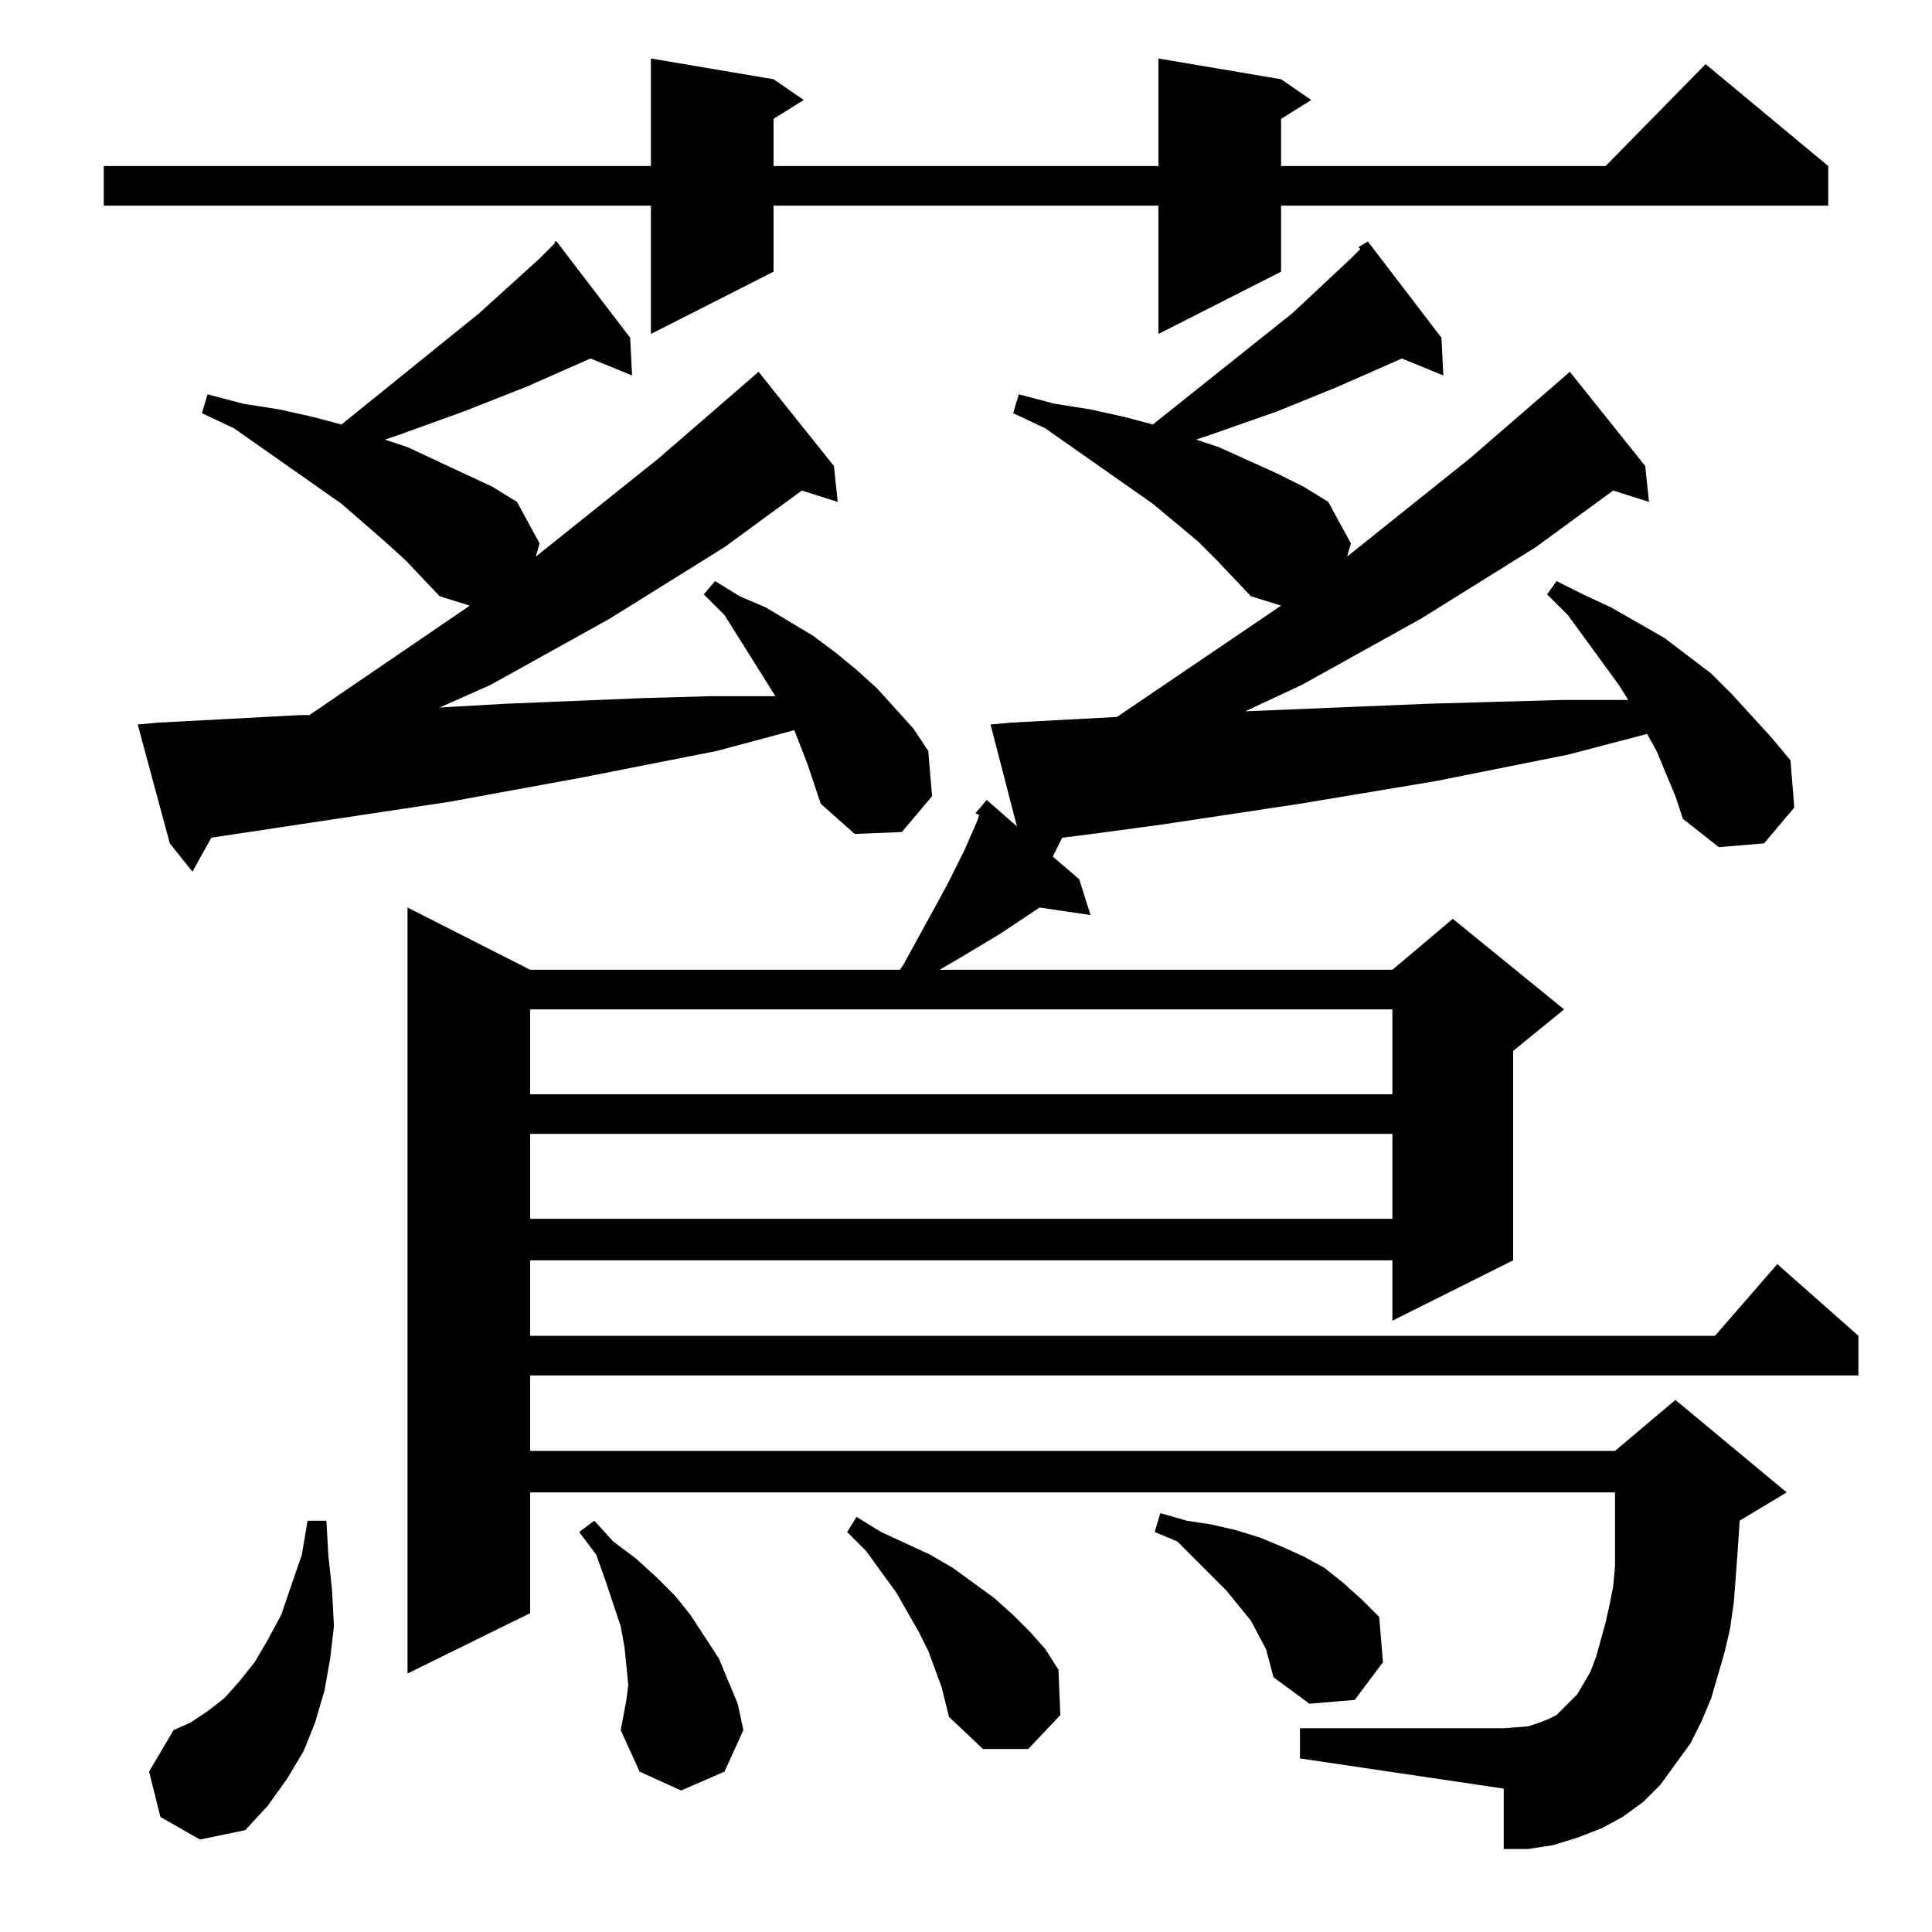 <?xml version="1.0" standalone="no"?>
<!DOCTYPE svg PUBLIC "-//W3C//DTD SVG 1.1//EN" "http://www.w3.org/Graphics/SVG/1.1/DTD/svg11.dtd" >
<svg xmlns="http://www.w3.org/2000/svg" xmlns:xlink="http://www.w3.org/1999/xlink" version="1.1" viewBox="0 -144 1024 1024">
  <g transform="matrix(1 0 0 -1 0 880)">
   <path fill="currentColor"
d="M85 61l-6 24l13 22l9 4l9 6l9 7l8 9l8 10l7 12l7 13l11 32l3 18h10l1 -18l2 -19l1 -19l-2 -17l-3 -17l-5 -17l-6 -15l-9 -15l-10 -14l-12 -13l-24 -5zM329 107l3 16l1 8l-1 10l-1 10l-2 11l-4 12l-4 12l-5 14l-9 12l8 6l10 -11l12 -9l11 -10l10 -10l8 -10l15 -23l5 -12
l5 -12l3 -14l-10 -22l-23 -10l-22 10zM499 130l-7 19l-5 10l-12 21l-16 22l-10 10l5 8l13 -8l13 -6l13 -6l12 -7l11 -8l11 -8l10 -9l9 -9l8 -9l7 -11l1 -24l-17 -18h-24l-18 17l-2 8zM720 893l5 3l39 -51l1 -20l-22 9l-34 -15l-32 -13l-37 -13l-6 -2l12 -4l31 -14l14 -7
l13 -8l12 -22l-2 -7l65 52l52 45l1 1l40 -50l2 -19l-19 6l-41 -30l-61 -38l-63 -35l-30 -14l97 4l35 1l36 1h35l-5 8l-27 37l-11 11l5 7l14 -7l15 -7l28 -16l25 -19l11 -11l21 -23l10 -12l2 -25l-16 -19l-24 -2l-19 15l-4 12l-5 12l-5 12l-5 9l-42 -11l-70 -14l-72 -12
l-73 -11l-37 -5l-16 -2l-5 -10l14 -12l6 -19l-27 4l-21 -14l-20 -12l-12 -7h240l32 27l59 -48l-27 -22v-111l-64 -32v32h-457v-40h628l33 38l43 -38v-21h-704v-40h575l32 27l59 -49l-25 -15v-1l-1 -15l-2 -27l-2 -14l-3 -13l-7 -24l-5 -12l-6 -12l-8 -11l-8 -11l-9 -9
l-11 -8l-11 -6l-13 -5l-13 -4l-13 -2h-13v32l-108 16v16h108l13 1l6 2l5 2l4 2l7 7l4 4l7 12l3 8l5 18l2 9l2 10l1 11v39h-575v-64l-65 -32v406l65 -33h196l2 3l23 42l9 18l7 16l1 3l-2 1l6 7l16 -14l-14 54l11 1l56 3l87 59l-16 5l-18 19l-10 10l-24 20l-57 40l-17 8l3 10
l19 -5l19 -3l18 -4l15 -4l74 59l31 29l5 5zM671 150l-8 15l-13 16l-17 17l-9 9l-12 5l3 10l14 -4l13 -2l13 -3l13 -4l12 -5l11 -5l11 -6l10 -8l10 -9l9 -9l2 -24l-15 -20l-24 -2l-19 14zM281 423v-45h457v45h-457zM281 489v-45h457v45h-457zM428 619l-7 18l-41 -11l-71 -14
l-71 -13l-73 -11l-53 -8l-10 -18l-12 15l-17 63l11 1l38 2l37 2h5l85 58l-16 5l-18 19l-11 10l-23 20l-57 40l-17 8l3 10l19 -5l19 -3l18 -4l15 -4l73 59l32 29l5 5l3 3v1h1l39 -51l1 -20l-22 9l-34 -15l-33 -13l-36 -13l-6 -2l12 -4l30 -14l15 -7l13 -8l12 -22l-2 -7l65 52
l52 45l1 1l40 -50l2 -19l-19 6l-41 -30l-61 -38l-63 -35l-27 -12l35 2l73 3l35 1h35l-27 43l-11 11l6 7l13 -8l14 -6l25 -15l12 -9l11 -9l11 -10l19 -21l8 -12l2 -24l-16 -19l-25 -1l-18 16zM679 982l16 -11l-16 -10v-25h172l53 54l65 -54v-21h-290v-35l-65 -33v68h-204v-35
l-65 -33v68h-290v21h290v57l65 -11l16 -11l-16 -10v-25h204v57z" />
  </g>

</svg>
